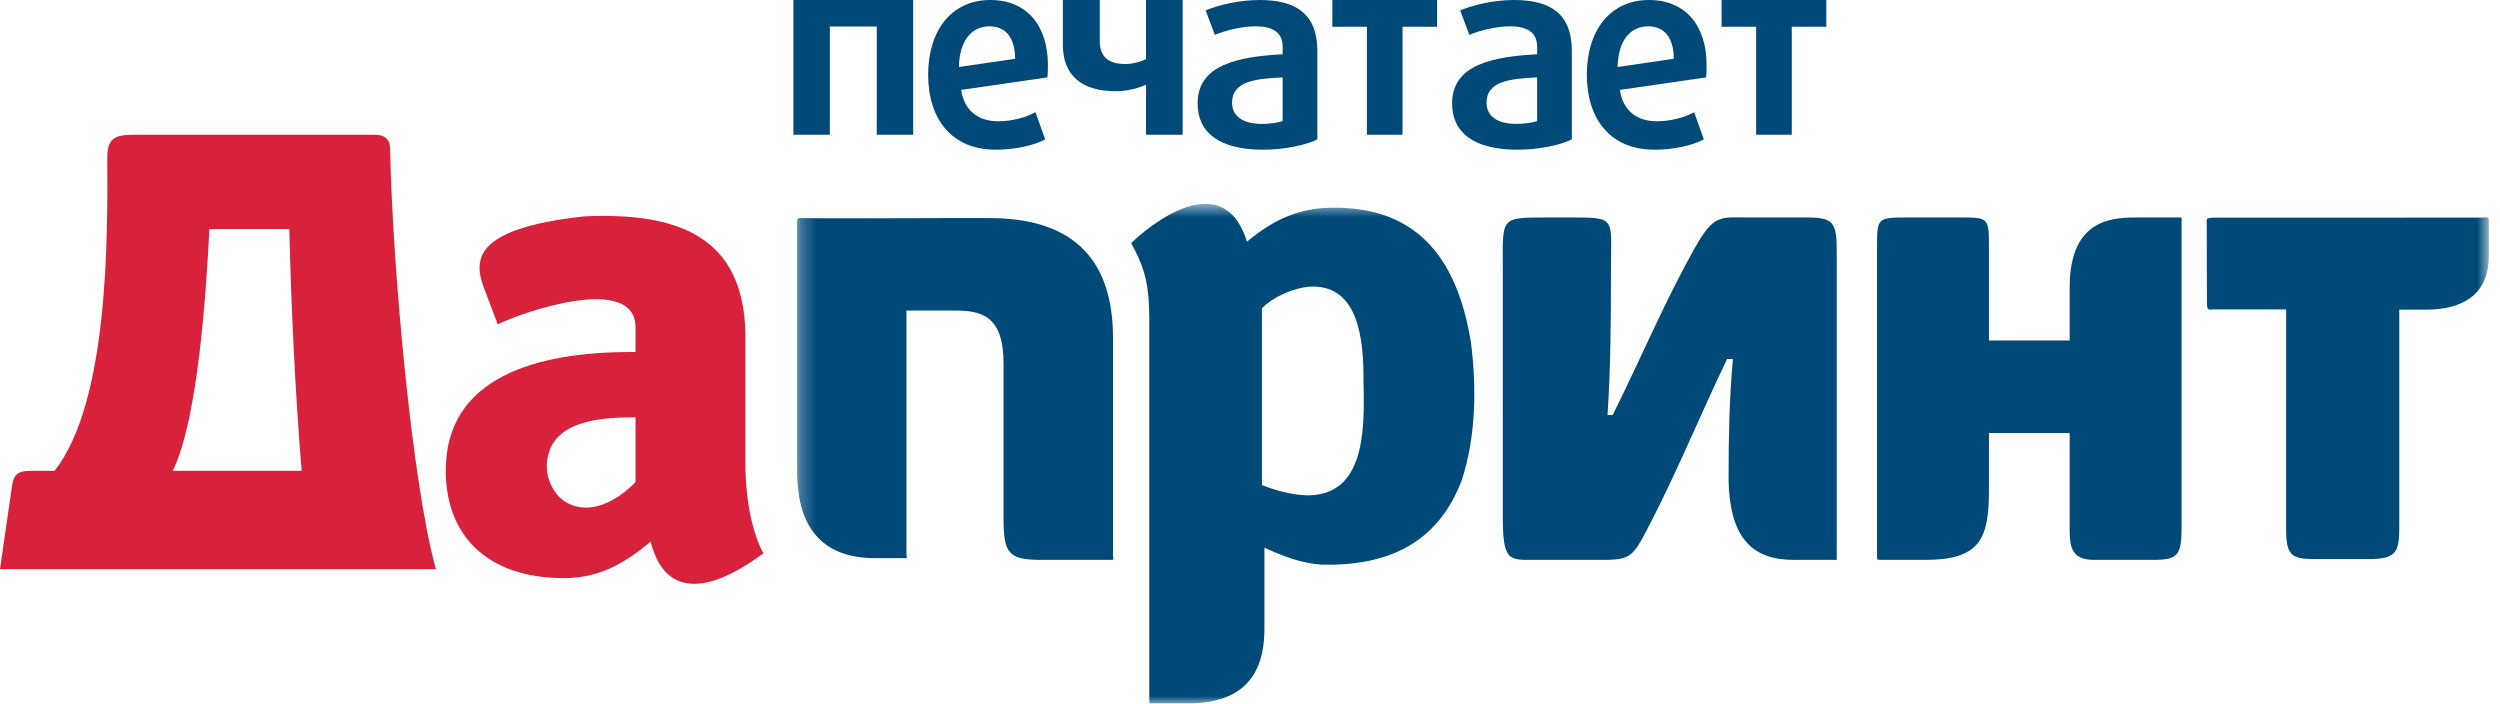 <svg width="167" height="47" viewBox="0 0 167 47" fill="none" xmlns="http://www.w3.org/2000/svg">
<mask id="mask0" mask-type="alpha" maskUnits="userSpaceOnUse" x="53" y="13" width="114" height="34">
<path fill-rule="evenodd" clip-rule="evenodd" d="M53.239 13.616H166.251V47H53.239V13.616Z" fill="white"/>
</mask>
<g mask="url(#mask0)">
<path fill-rule="evenodd" clip-rule="evenodd" d="M115.369 23.982H115.759C115.519 26.577 115.472 29.16 115.468 31.752C115.462 36.042 117.126 37.398 119.838 37.401H122.625H122.688H122.694V16.738C122.694 14.854 122.453 14.528 120.719 14.528H116.878C114.898 14.528 114.51 14.274 113.224 16.548C111.217 20.102 109.672 23.813 107.728 27.726H107.382C107.584 24.752 107.614 21.448 107.61 18.235C107.605 14.408 108.096 14.528 104.584 14.528H103.257C100.127 14.528 100.388 14.533 100.388 18.166V34.566C100.388 37.546 100.83 37.401 102.554 37.401H106.295C108.927 37.401 108.931 37.482 110.185 35.065C112.053 31.462 113.476 27.937 115.369 23.982ZM125.386 16.686V37.088L125.39 37.233L125.402 37.327L125.415 37.37L125.417 37.373L125.44 37.382L125.519 37.395L125.653 37.401H128.573C132.246 37.401 132.862 36.022 132.862 32.763V28.925H138.253V35.577C138.279 36.536 138.417 37.374 139.804 37.401H143.841C145.539 37.401 145.729 37.032 145.729 35.178V14.528H142.95C141.328 14.528 138.253 14.441 138.253 19.203V22.743H132.862V16.581C132.862 14.468 132.858 14.528 130.737 14.528H127.534C125.348 14.528 125.386 14.512 125.386 16.686ZM166.252 17.127L166.251 14.644L166.239 14.579L166.226 14.552L166.222 14.545L166.209 14.54L166.162 14.528L166.073 14.52L165.947 14.523L165.789 14.537L147.738 14.54L147.585 14.567L147.489 14.593L147.442 14.618L147.432 14.628L147.424 14.642L147.412 14.677L147.404 14.782L147.409 14.943L147.424 20.32L147.442 20.483L147.466 20.585L147.487 20.633L147.496 20.645L147.511 20.653L147.558 20.67L147.657 20.683L147.812 20.668H152.714C152.714 25.507 152.712 30.514 152.712 35.353C152.712 37.109 153.083 37.345 154.611 37.345H158.263C160.225 37.345 160.272 36.762 160.272 34.946V20.687L162.075 20.686C164.361 20.683 166.252 19.776 166.252 17.127ZM91.082 25.494C91.174 28.899 91.114 33.022 87.415 33.09C86.42 33.081 85.216 32.781 84.298 32.397V20.588C85.065 19.821 86.316 19.277 87.421 19.152C90.755 18.927 91.101 22.645 91.082 25.494ZM88.534 13.887C86.446 14.011 84.883 14.83 83.297 16.143C81.497 10.409 75.544 16.223 75.56 16.251C76.552 18.003 76.752 19.203 76.773 21.186V46.477V46.684L76.778 46.847L76.789 47H76.793H76.833H79.15C81.591 47 84.464 46.353 84.464 42.015V36.586C85.692 37.15 86.952 37.636 88.319 37.721C92.509 37.808 96.02 36.44 97.662 32.031C98.597 29.122 98.645 25.877 98.258 22.869C97.295 16.913 94.362 13.637 88.534 13.887ZM53.598 14.569H53.445C53.411 14.574 53.379 14.579 53.346 14.583C53.332 14.588 53.316 14.593 53.299 14.599C53.296 14.603 53.292 14.606 53.287 14.608C53.284 14.614 53.281 14.618 53.278 14.62C53.272 14.638 53.266 14.654 53.262 14.669C53.256 14.701 53.25 14.733 53.245 14.768C53.243 14.819 53.241 14.87 53.239 14.92V16.216V30.719C53.303 31.68 52.652 37.283 58.432 37.284H58.469H60.148L60.356 37.283H60.519L60.581 37.279L60.578 37.25L60.567 37.179L60.558 37.1L60.552 37.02L60.551 36.933V20.745H63.779C65.564 20.745 67.037 21.085 67.037 24.283V34.532C67.037 36.954 67.31 37.401 69.599 37.401H73.945L74.147 37.398L74.303 37.391L74.382 37.382L74.376 37.348L74.366 37.284L74.358 37.214L74.351 37.134L74.348 37.05V22.559C74.348 18.355 72.624 14.593 66.184 14.569C62.62 14.556 58.889 14.595 55.17 14.58C54.637 14.577 54.113 14.574 53.598 14.569Z" fill="#004A79"/>
</g>
<path fill-rule="evenodd" clip-rule="evenodd" d="M29.12 38.019C27.525 32.316 26.219 17.799 26.061 10.005C26.077 9.466 25.854 9 25.027 9H8.904C7.654 9 7.157 9.26 7.166 10.562C7.196 15.876 7.258 26.84 3.649 31.448H2.372C1.328 31.448 0.933 31.498 0.791 32.527L0 38.019H29.12ZM20.15 31.448H11.539C13.255 27.976 13.783 19.247 13.988 15.297H19.326C19.438 20.164 19.713 26.177 20.15 31.448ZM49.794 30.79V22.291C49.669 15.764 45.244 14.168 39.003 14.455C31.508 15.28 31.643 17.421 32.342 19.267L33.249 21.664C35.282 20.686 42.369 18.367 42.453 21.808V23.511L41.563 23.519L40.984 23.534L40.41 23.558L39.837 23.597L39.267 23.645L38.701 23.705L38.144 23.779L37.592 23.867L37.05 23.969L36.52 24.085L35.998 24.216L35.489 24.364L34.996 24.529L34.518 24.71L34.055 24.909L33.611 25.125L33.186 25.362L32.78 25.614L32.394 25.887L32.032 26.18L31.692 26.495L31.377 26.828L31.087 27.185L30.821 27.563L30.583 27.966L30.372 28.394L30.191 28.845L30.04 29.324L29.919 29.831C29.695 31.211 29.72 32.349 30.062 33.706L30.167 34.058L30.29 34.395L30.427 34.723L30.58 35.036L30.75 35.339L30.931 35.629L31.13 35.908L31.343 36.173L31.573 36.425L31.814 36.665L32.071 36.892L32.343 37.105L32.63 37.306L32.931 37.493L33.246 37.669L33.575 37.829L33.919 37.977L34.278 38.107L34.652 38.224L35.038 38.326L35.44 38.414L35.856 38.487L36.284 38.544L36.727 38.584L37.183 38.609L37.654 38.618L37.847 38.615L38.037 38.609L38.225 38.598L38.41 38.582L38.594 38.566L38.774 38.539L38.954 38.512L39.131 38.48L39.308 38.443L39.481 38.405L39.655 38.359L39.825 38.309L39.995 38.256L40.164 38.199L40.332 38.14L40.499 38.07L40.666 38.003L40.831 37.928L40.997 37.851L41.161 37.768L41.325 37.681L41.488 37.588L41.653 37.493L41.815 37.395L41.979 37.29L42.143 37.181L42.307 37.07L42.471 36.954L42.635 36.833L42.801 36.708L42.967 36.578L43.459 36.183C44.617 40.709 48.446 38.868 51 36.956C50.41 35.939 49.77 33.736 49.794 30.79ZM42.453 32.207L42.172 32.474L41.981 32.646L41.786 32.81L41.59 32.963L41.389 33.106L41.187 33.237L40.984 33.359L40.78 33.471L40.574 33.57L40.365 33.656L40.161 33.732L39.954 33.793L39.747 33.844L39.541 33.879L39.335 33.9L39.13 33.908L38.873 33.898L38.616 33.858L38.369 33.797L38.129 33.709L37.901 33.6L37.684 33.467L37.481 33.311L37.294 33.133C36.471 32.169 36.3 30.968 36.825 29.821L36.91 29.666L37.004 29.518L37.112 29.375L37.23 29.238L37.36 29.107L37.501 28.982L37.654 28.863L37.817 28.752L37.996 28.646L38.181 28.547L38.38 28.458L38.591 28.374L38.814 28.295L39.048 28.225L39.296 28.161L39.556 28.101L39.83 28.051L40.117 28.005L40.419 27.969L40.734 27.938L41.062 27.913L41.406 27.896L41.766 27.885L42.453 27.879V32.207Z" fill="#D8213B"/>
<path fill-rule="evenodd" clip-rule="evenodd" d="M58.566 9V1.771H55.433V9H53V0H61V9H58.566Z" fill="#004A79"/>
<path fill-rule="evenodd" clip-rule="evenodd" d="M66.099 1.758C64.921 1.758 64.091 2.681 64.058 4.476L67.809 3.925C67.809 2.486 67.145 1.758 66.099 1.758ZM69.967 5.169L64.208 6.005C64.406 7.407 65.369 8.101 66.68 8.101C67.577 8.101 68.539 7.851 69.17 7.495L69.818 9.308C69.071 9.717 67.809 10 66.514 10C63.56 10 62 7.94 62 4.991C62 2.06 63.543 0 66.15 0C68.622 0 70 1.741 70 4.352C70 4.619 70 4.884 69.967 5.169Z" fill="#004A79"/>
<path fill-rule="evenodd" clip-rule="evenodd" d="M76.555 9V5.66C75.98 5.911 75.262 6.094 74.542 6.094C72.223 6.094 71 5.009 71 2.99V0H73.463V2.738C73.463 3.758 74.003 4.275 75.171 4.275C75.656 4.275 76.178 4.142 76.555 3.941V0H79V9H76.555Z" fill="#004A79"/>
<path fill-rule="evenodd" clip-rule="evenodd" d="M85.681 5.169C83.882 5.258 82.302 5.416 82.302 6.856C82.302 7.762 83.02 8.277 84.296 8.277C84.818 8.277 85.43 8.188 85.681 8.082V5.169ZM84.369 10C81.456 10 80 8.863 80 6.91C80 4.298 82.751 3.785 85.681 3.624V3.126C85.681 2.132 84.98 1.758 83.865 1.758C82.948 1.758 81.833 2.042 81.15 2.327L80.539 0.693C81.349 0.355 82.731 0 84.134 0C86.617 0 88 0.958 88 3.411V9.308C87.281 9.681 85.825 10 84.369 10Z" fill="#004A79"/>
<path fill-rule="evenodd" clip-rule="evenodd" d="M93.689 1.787V9H91.31V1.787H89V0H96V1.787H93.689Z" fill="#004A79"/>
<path fill-rule="evenodd" clip-rule="evenodd" d="M102.681 5.169C100.884 5.258 99.301 5.416 99.301 6.856C99.301 7.762 100.02 8.277 101.296 8.277C101.819 8.277 102.43 8.188 102.681 8.082V5.169ZM101.369 10C98.457 10 97 8.863 97 6.91C97 4.298 99.752 3.785 102.681 3.624V3.126C102.681 2.132 101.98 1.758 100.865 1.758C99.948 1.758 98.835 2.042 98.151 2.327L97.54 0.693C98.349 0.355 99.734 0 101.135 0C103.616 0 105 0.958 105 3.411V9.308C104.282 9.681 102.824 10 101.369 10Z" fill="#004A79"/>
<path fill-rule="evenodd" clip-rule="evenodd" d="M110.099 1.758C108.921 1.758 108.09 2.681 108.058 4.476L111.809 3.925C111.809 2.486 111.146 1.758 110.099 1.758ZM113.967 5.169L108.209 6.005C108.407 7.407 109.369 8.101 110.679 8.101C111.577 8.101 112.539 7.851 113.169 7.495L113.817 9.308C113.069 9.717 111.809 10 110.515 10C107.56 10 106 7.94 106 4.991C106 2.06 107.543 0 110.149 0C112.622 0 114 1.741 114 4.352C114 4.619 114 4.884 113.967 5.169Z" fill="#004A79"/>
<path fill-rule="evenodd" clip-rule="evenodd" d="M119.69 1.787V9H117.31V1.787H115V0H122V1.787H119.69Z" fill="#004A79"/>
</svg>
